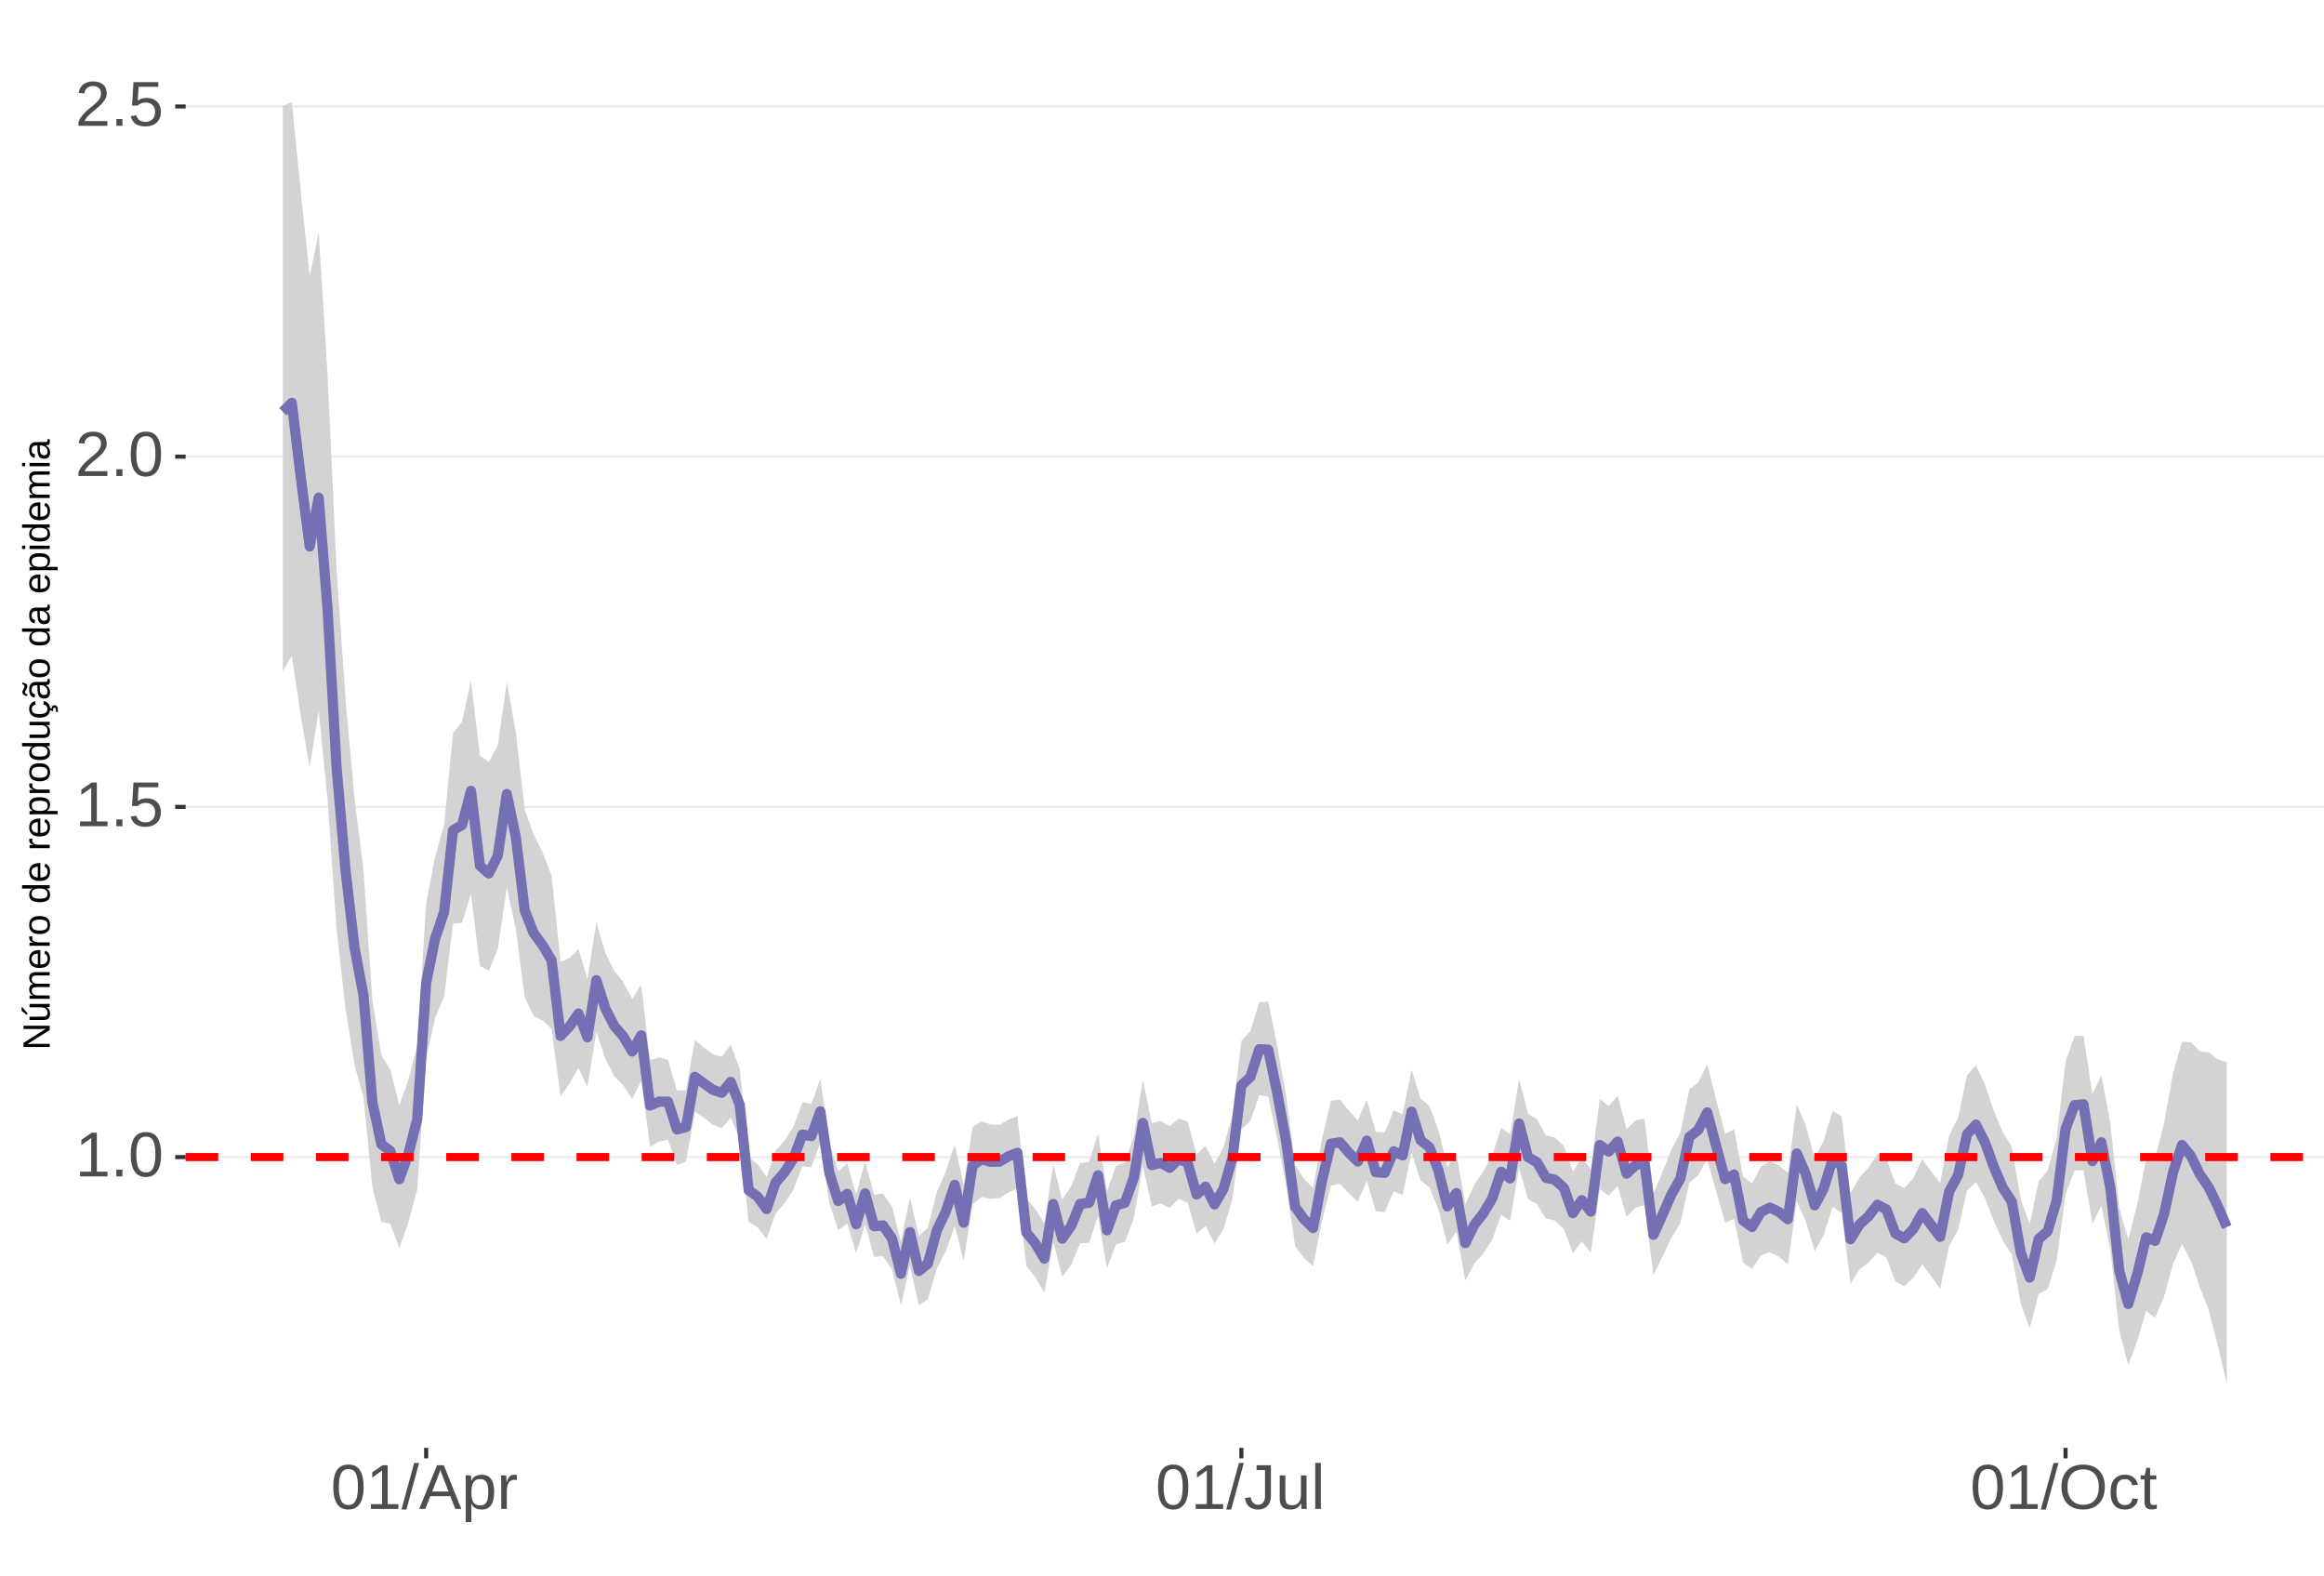 <?xml version="1.0" encoding="UTF-8"?>
<svg xmlns="http://www.w3.org/2000/svg" xmlns:xlink="http://www.w3.org/1999/xlink" width="609pt" height="413pt" viewBox="0 0 609 413" version="1.1">
<defs>
<g>
<symbol overflow="visible" id="glyph0-0">
<path style="stroke:none;" d="M 1.672 -11.453 L 10.812 -11.453 L 10.812 0 L 1.672 0 Z M 2.281 -10.844 L 2.281 -0.625 L 10.203 -0.625 L 10.203 -10.844 Z M 2.281 -10.844 "/>
</symbol>
<symbol overflow="visible" id="glyph0-1">
<path style="stroke:none;" d="M 1.266 0 L 1.266 -1.25 L 4.188 -1.25 L 4.188 -10.062 L 1.609 -8.219 L 1.609 -9.594 L 4.312 -11.453 L 5.656 -11.453 L 5.656 -1.25 L 8.453 -1.25 L 8.453 0 Z M 1.266 0 "/>
</symbol>
<symbol overflow="visible" id="glyph0-2">
<path style="stroke:none;" d="M 1.516 0 L 1.516 -1.781 L 3.109 -1.781 L 3.109 0 Z M 1.516 0 "/>
</symbol>
<symbol overflow="visible" id="glyph0-3">
<path style="stroke:none;" d="M 8.609 -5.734 C 8.609 -3.816 8.27 -2.352 7.594 -1.344 C 6.926 -0.344 5.93 0.156 4.609 0.156 C 3.297 0.156 2.305 -0.344 1.641 -1.344 C 0.984 -2.344 0.656 -3.805 0.656 -5.734 C 0.656 -7.703 0.973 -9.176 1.609 -10.156 C 2.254 -11.133 3.27 -11.625 4.656 -11.625 C 6.008 -11.625 7.004 -11.129 7.641 -10.141 C 8.285 -9.148 8.609 -7.68 8.609 -5.734 Z M 7.125 -5.734 C 7.125 -7.391 6.93 -8.586 6.547 -9.328 C 6.172 -10.066 5.539 -10.438 4.656 -10.438 C 3.758 -10.438 3.113 -10.07 2.719 -9.344 C 2.32 -8.613 2.125 -7.41 2.125 -5.734 C 2.125 -4.109 2.32 -2.914 2.719 -2.156 C 3.125 -1.406 3.758 -1.031 4.625 -1.031 C 5.488 -1.031 6.117 -1.414 6.516 -2.188 C 6.922 -2.957 7.125 -4.141 7.125 -5.734 Z M 7.125 -5.734 "/>
</symbol>
<symbol overflow="visible" id="glyph0-4">
<path style="stroke:none;" d="M 8.562 -3.734 C 8.562 -2.523 8.203 -1.57 7.484 -0.875 C 6.766 -0.188 5.77 0.156 4.5 0.156 C 3.426 0.156 2.562 -0.07 1.906 -0.531 C 1.25 -1 0.836 -1.676 0.672 -2.562 L 2.141 -2.734 C 2.453 -1.598 3.25 -1.031 4.531 -1.031 C 5.312 -1.031 5.926 -1.266 6.375 -1.734 C 6.82 -2.211 7.047 -2.867 7.047 -3.703 C 7.047 -4.422 6.82 -5 6.375 -5.438 C 5.926 -5.883 5.32 -6.109 4.562 -6.109 C 4.164 -6.109 3.797 -6.047 3.453 -5.922 C 3.109 -5.797 2.77 -5.586 2.438 -5.297 L 1 -5.297 L 1.375 -11.453 L 7.891 -11.453 L 7.891 -10.219 L 2.719 -10.219 L 2.5 -6.578 C 3.133 -7.066 3.922 -7.312 4.859 -7.312 C 5.992 -7.312 6.895 -6.977 7.562 -6.312 C 8.227 -5.656 8.562 -4.797 8.562 -3.734 Z M 8.562 -3.734 "/>
</symbol>
<symbol overflow="visible" id="glyph0-5">
<path style="stroke:none;" d="M 0.844 0 L 0.844 -1.031 C 1.113 -1.664 1.445 -2.223 1.844 -2.703 C 2.25 -3.191 2.672 -3.633 3.109 -4.031 C 3.547 -4.426 3.977 -4.789 4.406 -5.125 C 4.844 -5.457 5.234 -5.789 5.578 -6.125 C 5.922 -6.469 6.203 -6.82 6.422 -7.188 C 6.641 -7.562 6.75 -7.977 6.75 -8.438 C 6.75 -9.07 6.562 -9.562 6.188 -9.906 C 5.82 -10.25 5.312 -10.422 4.656 -10.422 C 4.031 -10.422 3.516 -10.25 3.109 -9.906 C 2.703 -9.57 2.469 -9.098 2.406 -8.484 L 0.906 -8.625 C 1.008 -9.539 1.395 -10.27 2.062 -10.812 C 2.738 -11.352 3.602 -11.625 4.656 -11.625 C 5.812 -11.625 6.695 -11.352 7.312 -10.812 C 7.938 -10.27 8.25 -9.492 8.25 -8.484 C 8.25 -8.047 8.145 -7.602 7.938 -7.156 C 7.738 -6.719 7.438 -6.281 7.031 -5.844 C 6.633 -5.406 5.867 -4.727 4.734 -3.812 C 4.109 -3.301 3.609 -2.836 3.234 -2.422 C 2.867 -2.016 2.609 -1.625 2.453 -1.25 L 8.422 -1.25 L 8.422 0 Z M 0.844 0 "/>
</symbol>
<symbol overflow="visible" id="glyph0-6">
<path style="stroke:none;" d="M 0 0.156 L 3.344 -12.062 L 4.625 -12.062 L 1.312 0.156 Z M 0 0.156 "/>
</symbol>
<symbol overflow="visible" id="glyph0-7">
<path style="stroke:none;" d="M 9.484 0 L 8.188 -3.344 L 2.953 -3.344 L 1.641 0 L 0.031 0 L 4.703 -11.453 L 6.469 -11.453 L 11.078 0 Z M 5.578 -10.281 L 5.5 -10.062 C 5.363 -9.613 5.16 -9.035 4.891 -8.328 L 3.438 -4.562 L 7.719 -4.562 L 6.25 -8.344 C 6.094 -8.719 5.941 -9.141 5.797 -9.609 Z M 5.578 -10.281 "/>
</symbol>
<symbol overflow="visible" id="glyph0-8">
<path style="stroke:none;" d="M 8.562 -4.438 C 8.562 -1.375 7.484 0.156 5.328 0.156 C 3.973 0.156 3.062 -0.348 2.594 -1.359 L 2.547 -1.359 C 2.578 -1.316 2.594 -0.859 2.594 0.016 L 2.594 3.453 L 1.125 3.453 L 1.125 -7 C 1.125 -7.906 1.109 -8.504 1.078 -8.797 L 2.484 -8.797 C 2.492 -8.773 2.504 -8.695 2.516 -8.562 C 2.523 -8.438 2.535 -8.234 2.547 -7.953 C 2.555 -7.68 2.562 -7.492 2.562 -7.391 L 2.609 -7.391 C 2.867 -7.93 3.211 -8.328 3.641 -8.578 C 4.066 -8.828 4.629 -8.953 5.328 -8.953 C 6.41 -8.953 7.219 -8.586 7.75 -7.859 C 8.289 -7.141 8.562 -6 8.562 -4.438 Z M 7.031 -4.406 C 7.031 -5.633 6.863 -6.508 6.531 -7.031 C 6.195 -7.562 5.672 -7.828 4.953 -7.828 C 4.367 -7.828 3.91 -7.703 3.578 -7.453 C 3.254 -7.211 3.008 -6.832 2.844 -6.312 C 2.676 -5.789 2.594 -5.117 2.594 -4.297 C 2.594 -3.141 2.773 -2.285 3.141 -1.734 C 3.504 -1.191 4.102 -0.922 4.938 -0.922 C 5.664 -0.922 6.195 -1.188 6.531 -1.719 C 6.863 -2.25 7.031 -3.145 7.031 -4.406 Z M 7.031 -4.406 "/>
</symbol>
<symbol overflow="visible" id="glyph0-9">
<path style="stroke:none;" d="M 1.156 0 L 1.156 -6.75 C 1.156 -7.363 1.141 -8.047 1.109 -8.797 L 2.484 -8.797 C 2.523 -7.797 2.547 -7.195 2.547 -7 L 2.594 -7 C 2.82 -7.758 3.086 -8.273 3.391 -8.547 C 3.691 -8.828 4.117 -8.969 4.672 -8.969 C 4.867 -8.969 5.066 -8.938 5.266 -8.875 L 5.266 -7.547 C 5.078 -7.598 4.816 -7.625 4.484 -7.625 C 3.879 -7.625 3.414 -7.359 3.094 -6.828 C 2.781 -6.305 2.625 -5.562 2.625 -4.594 L 2.625 0 Z M 1.156 0 "/>
</symbol>
<symbol overflow="visible" id="glyph0-10">
<path style="stroke:none;" d="M 3.719 0.156 C 1.781 0.156 0.629 -0.844 0.266 -2.844 L 1.781 -3.094 C 1.875 -2.469 2.094 -1.977 2.438 -1.625 C 2.781 -1.27 3.207 -1.094 3.719 -1.094 C 4.289 -1.094 4.738 -1.285 5.062 -1.672 C 5.383 -2.066 5.547 -2.641 5.547 -3.391 L 5.547 -10.188 L 3.344 -10.188 L 3.344 -11.453 L 7.094 -11.453 L 7.094 -3.422 C 7.094 -2.305 6.789 -1.43 6.188 -0.797 C 5.582 -0.16 4.758 0.156 3.719 0.156 Z M 3.719 0.156 "/>
</symbol>
<symbol overflow="visible" id="glyph0-11">
<path style="stroke:none;" d="M 2.547 -8.797 L 2.547 -3.219 C 2.547 -2.633 2.602 -2.18 2.719 -1.859 C 2.832 -1.547 3.016 -1.316 3.266 -1.172 C 3.516 -1.035 3.883 -0.969 4.375 -0.969 C 5.07 -0.969 5.625 -1.207 6.031 -1.688 C 6.438 -2.176 6.641 -2.848 6.641 -3.703 L 6.641 -8.797 L 8.109 -8.797 L 8.109 -1.875 C 8.109 -0.852 8.125 -0.227 8.156 0 L 6.781 0 C 6.77 -0.031 6.758 -0.102 6.75 -0.219 C 6.75 -0.344 6.742 -0.477 6.734 -0.625 C 6.723 -0.781 6.711 -1.07 6.703 -1.5 L 6.688 -1.5 C 6.352 -0.895 5.961 -0.469 5.516 -0.219 C 5.078 0.031 4.531 0.156 3.875 0.156 C 2.906 0.156 2.195 -0.082 1.75 -0.562 C 1.301 -1.039 1.078 -1.832 1.078 -2.938 L 1.078 -8.797 Z M 2.547 -8.797 "/>
</symbol>
<symbol overflow="visible" id="glyph0-12">
<path style="stroke:none;" d="M 1.125 0 L 1.125 -12.062 L 2.594 -12.062 L 2.594 0 Z M 1.125 0 "/>
</symbol>
<symbol overflow="visible" id="glyph0-13">
<path style="stroke:none;" d="M 12.156 -5.781 C 12.156 -4.582 11.926 -3.531 11.469 -2.625 C 11.008 -1.727 10.352 -1.039 9.5 -0.562 C 8.645 -0.082 7.633 0.156 6.469 0.156 C 5.289 0.156 4.273 -0.078 3.422 -0.547 C 2.566 -1.023 1.91 -1.719 1.453 -2.625 C 1.004 -3.531 0.781 -4.582 0.781 -5.781 C 0.781 -7.613 1.281 -9.047 2.281 -10.078 C 3.289 -11.109 4.691 -11.625 6.484 -11.625 C 7.648 -11.625 8.66 -11.391 9.516 -10.922 C 10.367 -10.461 11.02 -9.789 11.469 -8.906 C 11.926 -8.031 12.156 -6.988 12.156 -5.781 Z M 10.578 -5.781 C 10.578 -7.207 10.219 -8.328 9.5 -9.141 C 8.789 -9.953 7.785 -10.359 6.484 -10.359 C 5.172 -10.359 4.156 -9.957 3.438 -9.156 C 2.719 -8.352 2.359 -7.227 2.359 -5.781 C 2.359 -4.344 2.719 -3.203 3.438 -2.359 C 4.164 -1.516 5.176 -1.094 6.469 -1.094 C 7.789 -1.094 8.805 -1.5 9.516 -2.312 C 10.223 -3.133 10.578 -4.289 10.578 -5.781 Z M 10.578 -5.781 "/>
</symbol>
<symbol overflow="visible" id="glyph0-14">
<path style="stroke:none;" d="M 2.234 -4.438 C 2.234 -3.27 2.414 -2.406 2.781 -1.844 C 3.156 -1.281 3.711 -1 4.453 -1 C 4.973 -1 5.406 -1.141 5.75 -1.422 C 6.102 -1.703 6.32 -2.133 6.406 -2.719 L 7.891 -2.625 C 7.773 -1.77 7.41 -1.094 6.797 -0.594 C 6.191 -0.094 5.426 0.156 4.5 0.156 C 3.27 0.156 2.328 -0.227 1.672 -1 C 1.023 -1.781 0.703 -2.914 0.703 -4.406 C 0.703 -5.883 1.023 -7.016 1.672 -7.797 C 2.328 -8.578 3.266 -8.969 4.484 -8.969 C 5.379 -8.969 6.125 -8.734 6.719 -8.266 C 7.312 -7.797 7.688 -7.148 7.844 -6.328 L 6.328 -6.219 C 6.254 -6.707 6.062 -7.094 5.75 -7.375 C 5.445 -7.664 5.008 -7.812 4.438 -7.812 C 3.664 -7.812 3.102 -7.551 2.75 -7.031 C 2.406 -6.52 2.234 -5.656 2.234 -4.438 Z M 2.234 -4.438 "/>
</symbol>
<symbol overflow="visible" id="glyph0-15">
<path style="stroke:none;" d="M 4.5 -0.062 C 4.02 0.062 3.531 0.125 3.031 0.125 C 1.852 0.125 1.266 -0.535 1.266 -1.859 L 1.266 -7.734 L 0.25 -7.734 L 0.25 -8.797 L 1.328 -8.797 L 1.75 -10.766 L 2.734 -10.766 L 2.734 -8.797 L 4.359 -8.797 L 4.359 -7.734 L 2.734 -7.734 L 2.734 -2.172 C 2.734 -1.754 2.801 -1.457 2.938 -1.281 C 3.07 -1.113 3.312 -1.031 3.656 -1.031 C 3.852 -1.031 4.133 -1.066 4.5 -1.141 Z M 4.5 -0.062 "/>
</symbol>
<symbol overflow="visible" id="glyph1-0">
<path style="stroke:none;" d="M -6.875 -1 L -6.875 -6.5 L 0 -6.5 L 0 -1 Z M -6.516 -1.375 L -0.375 -1.375 L -0.375 -6.125 L -6.516 -6.125 Z M -6.516 -1.375 "/>
</symbol>
<symbol overflow="visible" id="glyph1-1">
<path style="stroke:none;" d="M 0 -5.281 L -5.859 -1.609 L -5.391 -1.625 L -4.578 -1.656 L 0 -1.656 L 0 -0.828 L -6.875 -0.828 L -6.875 -1.906 L -0.984 -5.625 C -1.617 -5.582 -2.082 -5.562 -2.375 -5.562 L -6.875 -5.562 L -6.875 -6.406 L 0 -6.406 Z M 0 -5.281 "/>
</symbol>
<symbol overflow="visible" id="glyph1-2">
<path style="stroke:none;" d="M -5.281 -1.562 L -1.938 -1.562 C -1.582 -1.562 -1.305 -1.594 -1.109 -1.656 C -0.922 -1.727 -0.785 -1.836 -0.703 -1.984 C -0.617 -2.141 -0.578 -2.363 -0.578 -2.656 C -0.578 -3.07 -0.723 -3.398 -1.016 -3.641 C -1.305 -3.891 -1.707 -4.016 -2.219 -4.016 L -5.281 -4.016 L -5.281 -4.906 L -1.125 -4.906 C -0.508 -4.906 -0.133 -4.91 0 -4.922 L 0 -4.094 C -0.02 -4.094 -0.062 -4.086 -0.125 -4.078 C -0.195 -4.078 -0.281 -4.07 -0.375 -4.062 C -0.469 -4.062 -0.645 -4.062 -0.906 -4.062 L -0.906 -4.047 C -0.539 -3.848 -0.281 -3.613 -0.125 -3.344 C 0.02 -3.082 0.094 -2.754 0.094 -2.359 C 0.094 -1.773 -0.047 -1.348 -0.328 -1.078 C -0.617 -0.816 -1.098 -0.688 -1.766 -0.688 L -5.281 -0.688 Z M -5.859 -2.031 L -5.969 -2.031 L -7.359 -3.078 L -7.359 -4.094 L -7.219 -4.094 L -5.859 -2.484 Z M -5.859 -2.031 "/>
</symbol>
<symbol overflow="visible" id="glyph1-3">
<path style="stroke:none;" d="M 0 -3.75 L -3.344 -3.75 C -3.852 -3.75 -4.207 -3.676 -4.406 -3.531 C -4.602 -3.395 -4.703 -3.145 -4.703 -2.781 C -4.703 -2.406 -4.555 -2.109 -4.266 -1.891 C -3.984 -1.672 -3.582 -1.562 -3.062 -1.562 L 0 -1.562 L 0 -0.688 L -4.156 -0.688 C -4.77 -0.688 -5.145 -0.68 -5.281 -0.672 L -5.281 -1.5 C -5.27 -1.5 -5.227 -1.5 -5.156 -1.5 C -5.082 -1.508 -5 -1.516 -4.906 -1.516 C -4.812 -1.523 -4.633 -1.531 -4.375 -1.531 L -4.375 -1.547 C -4.75 -1.734 -5.008 -1.945 -5.156 -2.188 C -5.301 -2.438 -5.375 -2.738 -5.375 -3.094 C -5.375 -3.488 -5.297 -3.801 -5.141 -4.031 C -4.984 -4.27 -4.727 -4.438 -4.375 -4.531 L -4.375 -4.547 C -4.727 -4.723 -4.984 -4.941 -5.141 -5.203 C -5.297 -5.461 -5.375 -5.773 -5.375 -6.141 C -5.375 -6.672 -5.227 -7.055 -4.938 -7.297 C -4.656 -7.547 -4.18 -7.672 -3.516 -7.672 L 0 -7.672 L 0 -6.797 L -3.344 -6.797 C -3.852 -6.797 -4.207 -6.723 -4.406 -6.578 C -4.602 -6.441 -4.703 -6.191 -4.703 -5.828 C -4.703 -5.453 -4.555 -5.156 -4.266 -4.938 C -3.984 -4.727 -3.582 -4.625 -3.062 -4.625 L 0 -4.625 Z M 0 -3.75 "/>
</symbol>
<symbol overflow="visible" id="glyph1-4">
<path style="stroke:none;" d="M -2.453 -1.344 C -1.848 -1.344 -1.379 -1.469 -1.047 -1.719 C -0.723 -1.969 -0.562 -2.336 -0.562 -2.828 C -0.562 -3.203 -0.633 -3.504 -0.781 -3.734 C -0.938 -3.961 -1.133 -4.117 -1.375 -4.203 L -1.156 -4.969 C -0.32 -4.656 0.094 -3.941 0.094 -2.828 C 0.094 -2.047 -0.133 -1.445 -0.594 -1.031 C -1.062 -0.625 -1.754 -0.422 -2.672 -0.422 C -3.547 -0.422 -4.211 -0.625 -4.672 -1.031 C -5.141 -1.445 -5.375 -2.031 -5.375 -2.781 C -5.375 -4.344 -4.441 -5.125 -2.578 -5.125 L -2.453 -5.125 Z M -3.125 -4.203 C -3.688 -4.16 -4.094 -4.02 -4.344 -3.781 C -4.602 -3.551 -4.734 -3.219 -4.734 -2.781 C -4.734 -2.352 -4.586 -2.016 -4.297 -1.766 C -4.016 -1.516 -3.625 -1.379 -3.125 -1.359 Z M -3.125 -4.203 "/>
</symbol>
<symbol overflow="visible" id="glyph1-5">
<path style="stroke:none;" d="M 0 -0.688 L -4.047 -0.688 C -4.422 -0.688 -4.832 -0.68 -5.281 -0.672 L -5.281 -1.5 C -4.688 -1.52 -4.328 -1.531 -4.203 -1.531 L -4.203 -1.547 C -4.66 -1.691 -4.969 -1.852 -5.125 -2.031 C -5.289 -2.219 -5.375 -2.477 -5.375 -2.812 C -5.375 -2.926 -5.359 -3.047 -5.328 -3.172 L -4.531 -3.172 C -4.562 -3.047 -4.578 -2.891 -4.578 -2.703 C -4.578 -2.336 -4.422 -2.055 -4.109 -1.859 C -3.797 -1.672 -3.344 -1.578 -2.75 -1.578 L 0 -1.578 Z M 0 -0.688 "/>
</symbol>
<symbol overflow="visible" id="glyph1-6">
<path style="stroke:none;" d="M -2.641 -5.141 C -1.723 -5.141 -1.035 -4.938 -0.578 -4.531 C -0.129 -4.125 0.094 -3.535 0.094 -2.766 C 0.094 -1.992 -0.141 -1.41 -0.609 -1.016 C -1.078 -0.617 -1.754 -0.422 -2.641 -0.422 C -4.461 -0.422 -5.375 -1.207 -5.375 -2.781 C -5.375 -3.594 -5.148 -4.188 -4.703 -4.562 C -4.266 -4.945 -3.578 -5.141 -2.641 -5.141 Z M -2.641 -4.219 C -3.367 -4.219 -3.898 -4.109 -4.234 -3.891 C -4.566 -3.672 -4.734 -3.305 -4.734 -2.797 C -4.734 -2.285 -4.562 -1.914 -4.219 -1.688 C -3.883 -1.457 -3.359 -1.344 -2.641 -1.344 C -1.953 -1.344 -1.43 -1.453 -1.078 -1.672 C -0.723 -1.898 -0.547 -2.258 -0.547 -2.75 C -0.547 -3.281 -0.711 -3.656 -1.047 -3.875 C -1.391 -4.102 -1.922 -4.219 -2.641 -4.219 Z M -2.641 -4.219 "/>
</symbol>
<symbol overflow="visible" id="glyph1-7">
<path style="stroke:none;" d=""/>
</symbol>
<symbol overflow="visible" id="glyph1-8">
<path style="stroke:none;" d="M -0.844 -4.016 C -0.508 -3.848 -0.27 -3.629 -0.125 -3.359 C 0.02 -3.086 0.094 -2.754 0.094 -2.359 C 0.094 -1.691 -0.129 -1.203 -0.578 -0.891 C -1.023 -0.578 -1.707 -0.422 -2.625 -0.422 C -4.457 -0.422 -5.375 -1.066 -5.375 -2.359 C -5.375 -2.766 -5.301 -3.098 -5.156 -3.359 C -5.008 -3.629 -4.781 -3.848 -4.469 -4.016 L -7.25 -4.016 L -7.25 -4.891 L -1.094 -4.891 C -0.539 -4.891 -0.176 -4.898 0 -4.922 L 0 -4.078 C -0.051 -4.066 -0.172 -4.055 -0.359 -4.047 C -0.547 -4.035 -0.707 -4.031 -0.844 -4.031 Z M -2.641 -1.344 C -1.898 -1.344 -1.367 -1.438 -1.047 -1.625 C -0.734 -1.82 -0.578 -2.145 -0.578 -2.594 C -0.578 -3.082 -0.75 -3.441 -1.094 -3.672 C -1.438 -3.898 -1.973 -4.016 -2.703 -4.016 C -3.398 -4.016 -3.91 -3.898 -4.234 -3.672 C -4.566 -3.441 -4.734 -3.082 -4.734 -2.594 C -4.734 -2.156 -4.566 -1.836 -4.234 -1.641 C -3.91 -1.441 -3.379 -1.344 -2.641 -1.344 Z M -2.641 -1.344 "/>
</symbol>
<symbol overflow="visible" id="glyph1-9">
<path style="stroke:none;" d="M -2.672 -5.141 C -0.828 -5.141 0.094 -4.492 0.094 -3.203 C 0.094 -2.391 -0.211 -1.844 -0.828 -1.562 L -0.828 -1.531 C -0.797 -1.539 -0.516 -1.547 0.016 -1.547 L 2.078 -1.547 L 2.078 -0.672 L -4.203 -0.672 C -4.742 -0.672 -5.102 -0.66 -5.281 -0.641 L -5.281 -1.5 C -5.27 -1.5 -5.223 -1.5 -5.141 -1.5 C -5.066 -1.508 -4.945 -1.52 -4.781 -1.531 C -4.613 -1.539 -4.5 -1.547 -4.438 -1.547 L -4.438 -1.562 C -4.758 -1.719 -4.992 -1.922 -5.141 -2.172 C -5.297 -2.43 -5.375 -2.773 -5.375 -3.203 C -5.375 -3.848 -5.156 -4.332 -4.719 -4.656 C -4.281 -4.977 -3.598 -5.141 -2.672 -5.141 Z M -2.641 -4.219 C -3.379 -4.219 -3.906 -4.117 -4.219 -3.922 C -4.539 -3.723 -4.703 -3.406 -4.703 -2.969 C -4.703 -2.625 -4.629 -2.352 -4.484 -2.156 C -4.336 -1.957 -4.109 -1.805 -3.797 -1.703 C -3.484 -1.598 -3.078 -1.547 -2.578 -1.547 C -1.879 -1.547 -1.363 -1.656 -1.031 -1.875 C -0.707 -2.102 -0.547 -2.469 -0.547 -2.969 C -0.547 -3.406 -0.707 -3.723 -1.031 -3.922 C -1.352 -4.117 -1.891 -4.219 -2.641 -4.219 Z M -2.641 -4.219 "/>
</symbol>
<symbol overflow="visible" id="glyph1-10">
<path style="stroke:none;" d="M -5.281 -1.531 L -1.938 -1.531 C -1.582 -1.531 -1.305 -1.562 -1.109 -1.625 C -0.922 -1.695 -0.785 -1.805 -0.703 -1.953 C -0.617 -2.109 -0.578 -2.332 -0.578 -2.625 C -0.578 -3.039 -0.723 -3.367 -1.016 -3.609 C -1.305 -3.859 -1.707 -3.984 -2.219 -3.984 L -5.281 -3.984 L -5.281 -4.875 L -1.125 -4.875 C -0.508 -4.875 -0.133 -4.879 0 -4.891 L 0 -4.062 C -0.02 -4.062 -0.062 -4.055 -0.125 -4.047 C -0.195 -4.047 -0.281 -4.039 -0.375 -4.031 C -0.469 -4.031 -0.645 -4.031 -0.906 -4.031 L -0.906 -4.016 C -0.539 -3.816 -0.281 -3.582 -0.125 -3.312 C 0.02 -3.051 0.094 -2.723 0.094 -2.328 C 0.094 -1.742 -0.047 -1.316 -0.328 -1.047 C -0.617 -0.785 -1.098 -0.656 -1.766 -0.656 L -5.281 -0.656 Z M -5.281 -1.531 "/>
</symbol>
<symbol overflow="visible" id="glyph1-11">
<path style="stroke:none;" d="M -2.672 -1.344 C -1.961 -1.344 -1.438 -1.453 -1.094 -1.672 C -0.758 -1.891 -0.594 -2.223 -0.594 -2.672 C -0.594 -2.984 -0.676 -3.242 -0.844 -3.453 C -1.02 -3.672 -1.281 -3.801 -1.625 -3.844 L -1.578 -4.734 C -1.066 -4.672 -0.66 -4.457 -0.359 -4.094 C -0.055 -3.727 0.094 -3.266 0.094 -2.703 C 0.094 -1.961 -0.133 -1.395 -0.594 -1 C -1.062 -0.613 -1.742 -0.422 -2.641 -0.422 C -3.535 -0.422 -4.211 -0.613 -4.672 -1 C -5.141 -1.395 -5.375 -1.957 -5.375 -2.688 C -5.375 -3.227 -5.234 -3.676 -4.953 -4.031 C -4.68 -4.395 -4.297 -4.617 -3.797 -4.703 L -3.734 -3.797 C -4.023 -3.754 -4.254 -3.641 -4.422 -3.453 C -4.598 -3.266 -4.688 -3.004 -4.688 -2.672 C -4.688 -2.203 -4.531 -1.863 -4.219 -1.656 C -3.914 -1.445 -3.398 -1.344 -2.672 -1.344 Z M 1.234 -3.672 C 1.828 -3.672 2.125 -3.223 2.125 -2.328 C 2.125 -2.148 2.113 -2.004 2.094 -1.891 L 1.625 -1.891 C 1.645 -2.055 1.656 -2.195 1.656 -2.312 C 1.656 -2.789 1.52 -3.031 1.25 -3.031 C 1 -3.031 0.875 -2.812 0.875 -2.375 C 0.875 -2.238 0.879 -2.148 0.891 -2.109 L 0 -2.422 L 0 -2.938 L 0.484 -2.75 C 0.492 -3.062 0.566 -3.289 0.703 -3.438 C 0.836 -3.594 1.016 -3.672 1.234 -3.672 Z M 1.234 -3.672 "/>
</symbol>
<symbol overflow="visible" id="glyph1-12">
<path style="stroke:none;" d="M 0.094 -2.016 C 0.094 -1.484 -0.047 -1.082 -0.328 -0.812 C -0.609 -0.551 -0.988 -0.422 -1.469 -0.422 C -2.02 -0.422 -2.441 -0.598 -2.734 -0.953 C -3.023 -1.316 -3.18 -1.898 -3.203 -2.703 L -3.219 -3.891 L -3.516 -3.891 C -3.941 -3.891 -4.25 -3.797 -4.438 -3.609 C -4.625 -3.43 -4.719 -3.148 -4.719 -2.766 C -4.719 -2.367 -4.648 -2.078 -4.516 -1.891 C -4.379 -1.711 -4.164 -1.609 -3.875 -1.578 L -3.953 -0.656 C -4.898 -0.812 -5.375 -1.52 -5.375 -2.781 C -5.375 -3.445 -5.223 -3.945 -4.922 -4.281 C -4.617 -4.613 -4.18 -4.781 -3.609 -4.781 L -1.328 -4.781 C -1.066 -4.781 -0.867 -4.812 -0.734 -4.875 C -0.609 -4.945 -0.547 -5.082 -0.547 -5.281 C -0.547 -5.363 -0.555 -5.457 -0.578 -5.562 L -0.031 -5.562 C 0.02 -5.344 0.047 -5.117 0.047 -4.891 C 0.047 -4.555 -0.035 -4.316 -0.203 -4.172 C -0.379 -4.023 -0.648 -3.941 -1.016 -3.922 L -1.016 -3.891 C -0.609 -3.672 -0.32 -3.41 -0.156 -3.109 C 0.008 -2.805 0.094 -2.441 0.094 -2.016 Z M -0.562 -2.219 C -0.562 -2.539 -0.633 -2.828 -0.781 -3.078 C -0.926 -3.328 -1.125 -3.523 -1.375 -3.672 C -1.633 -3.816 -1.898 -3.891 -2.172 -3.891 L -2.609 -3.891 L -2.594 -2.938 C -2.582 -2.52 -2.535 -2.203 -2.453 -1.984 C -2.379 -1.773 -2.258 -1.613 -2.094 -1.5 C -1.938 -1.383 -1.723 -1.328 -1.453 -1.328 C -1.172 -1.328 -0.953 -1.406 -0.797 -1.562 C -0.641 -1.719 -0.562 -1.938 -0.562 -2.219 Z M -5.859 -3.609 C -5.859 -3.473 -5.891 -3.332 -5.953 -3.188 C -6.016 -3.051 -6.082 -2.922 -6.156 -2.797 C -6.227 -2.672 -6.297 -2.551 -6.359 -2.438 C -6.422 -2.32 -6.453 -2.211 -6.453 -2.109 C -6.453 -1.93 -6.398 -1.797 -6.297 -1.703 C -6.191 -1.617 -6.047 -1.562 -5.859 -1.531 L -5.859 -1.094 C -6.191 -1.125 -6.441 -1.176 -6.609 -1.25 C -6.785 -1.332 -6.922 -1.441 -7.016 -1.578 C -7.117 -1.711 -7.172 -1.879 -7.172 -2.078 C -7.172 -2.223 -7.141 -2.363 -7.078 -2.5 C -7.023 -2.633 -6.957 -2.766 -6.875 -2.891 C -6.801 -3.023 -6.734 -3.145 -6.672 -3.25 C -6.617 -3.363 -6.594 -3.473 -6.594 -3.578 C -6.594 -3.898 -6.785 -4.086 -7.172 -4.141 L -7.172 -4.594 C -6.691 -4.539 -6.352 -4.43 -6.156 -4.266 C -5.957 -4.098 -5.859 -3.879 -5.859 -3.609 Z M -5.859 -3.609 "/>
</symbol>
<symbol overflow="visible" id="glyph1-13">
<path style="stroke:none;" d="M 0.094 -2.016 C 0.094 -1.484 -0.047 -1.082 -0.328 -0.812 C -0.609 -0.551 -0.988 -0.422 -1.469 -0.422 C -2.02 -0.422 -2.441 -0.598 -2.734 -0.953 C -3.023 -1.316 -3.18 -1.898 -3.203 -2.703 L -3.219 -3.891 L -3.516 -3.891 C -3.941 -3.891 -4.25 -3.797 -4.438 -3.609 C -4.625 -3.43 -4.719 -3.148 -4.719 -2.766 C -4.719 -2.367 -4.648 -2.078 -4.516 -1.891 C -4.379 -1.711 -4.164 -1.609 -3.875 -1.578 L -3.953 -0.656 C -4.898 -0.812 -5.375 -1.52 -5.375 -2.781 C -5.375 -3.445 -5.223 -3.945 -4.922 -4.281 C -4.617 -4.613 -4.18 -4.781 -3.609 -4.781 L -1.328 -4.781 C -1.066 -4.781 -0.867 -4.812 -0.734 -4.875 C -0.609 -4.945 -0.547 -5.082 -0.547 -5.281 C -0.547 -5.363 -0.555 -5.457 -0.578 -5.562 L -0.031 -5.562 C 0.02 -5.344 0.047 -5.117 0.047 -4.891 C 0.047 -4.555 -0.035 -4.316 -0.203 -4.172 C -0.379 -4.023 -0.648 -3.941 -1.016 -3.922 L -1.016 -3.891 C -0.609 -3.672 -0.32 -3.41 -0.156 -3.109 C 0.008 -2.805 0.094 -2.441 0.094 -2.016 Z M -0.562 -2.219 C -0.562 -2.539 -0.633 -2.828 -0.781 -3.078 C -0.926 -3.328 -1.125 -3.523 -1.375 -3.672 C -1.633 -3.816 -1.898 -3.891 -2.172 -3.891 L -2.609 -3.891 L -2.594 -2.938 C -2.582 -2.52 -2.535 -2.203 -2.453 -1.984 C -2.379 -1.773 -2.258 -1.613 -2.094 -1.5 C -1.938 -1.383 -1.723 -1.328 -1.453 -1.328 C -1.172 -1.328 -0.953 -1.406 -0.797 -1.562 C -0.641 -1.719 -0.562 -1.938 -0.562 -2.219 Z M -0.562 -2.219 "/>
</symbol>
<symbol overflow="visible" id="glyph1-14">
<path style="stroke:none;" d="M -6.406 -0.672 L -7.25 -0.672 L -7.25 -1.547 L -6.406 -1.547 Z M 0 -0.672 L -5.281 -0.672 L -5.281 -1.547 L 0 -1.547 Z M 0 -0.672 "/>
</symbol>
</g>
<clipPath id="clip1">
  <path d="M 48.645 9.961 L 609 9.961 L 609 379.328 L 48.645 379.328 Z M 48.645 9.961 "/>
</clipPath>
<clipPath id="clip2">
  <path d="M 48.645 302 L 609 302 L 609 304 L 48.645 304 Z M 48.645 302 "/>
</clipPath>
<clipPath id="clip3">
  <path d="M 48.645 211 L 609 211 L 609 212 L 48.645 212 Z M 48.645 211 "/>
</clipPath>
<clipPath id="clip4">
  <path d="M 48.645 119 L 609 119 L 609 120 L 48.645 120 Z M 48.645 119 "/>
</clipPath>
<clipPath id="clip5">
  <path d="M 48.645 27 L 609 27 L 609 29 L 48.645 29 Z M 48.645 27 "/>
</clipPath>
<clipPath id="clip6">
  <path d="M 48.645 302 L 609 302 L 609 305 L 48.645 305 Z M 48.645 302 "/>
</clipPath>
</defs>
<g id="surface172">
<rect x="0" y="0" width="609" height="413" style="fill:rgb(100%,100%,100%);fill-opacity:1;stroke:none;"/>
<rect x="0" y="0" width="609" height="413" style="fill:rgb(100%,100%,100%);fill-opacity:1;stroke:none;"/>
<path style="fill:none;stroke-width:1.067;stroke-linecap:round;stroke-linejoin:round;stroke:rgb(100%,100%,100%);stroke-opacity:1;stroke-miterlimit:10;" d="M 0 413 L 609 413 L 609 0 L 0 0 Z M 0 413 "/>
<g clip-path="url(#clip1)" clip-rule="nonzero">
<path style=" stroke:none;fill-rule:nonzero;fill:rgb(100%,100%,100%);fill-opacity:1;" d="M 48.645 379.328 L 609 379.328 L 609 9.961 L 48.645 9.961 Z M 48.645 379.328 "/>
</g>
<g clip-path="url(#clip2)" clip-rule="nonzero">
<path style="fill:none;stroke-width:0.533;stroke-linecap:butt;stroke-linejoin:round;stroke:rgb(92.157%,92.157%,92.157%);stroke-opacity:1;stroke-miterlimit:10;" d="M 48.645 303.148 L 609 303.148 "/>
</g>
<g clip-path="url(#clip3)" clip-rule="nonzero">
<path style="fill:none;stroke-width:0.533;stroke-linecap:butt;stroke-linejoin:round;stroke:rgb(92.157%,92.157%,92.157%);stroke-opacity:1;stroke-miterlimit:10;" d="M 48.645 211.395 L 609 211.395 "/>
</g>
<g clip-path="url(#clip4)" clip-rule="nonzero">
<path style="fill:none;stroke-width:0.533;stroke-linecap:butt;stroke-linejoin:round;stroke:rgb(92.157%,92.157%,92.157%);stroke-opacity:1;stroke-miterlimit:10;" d="M 48.645 119.641 L 609 119.641 "/>
</g>
<g clip-path="url(#clip5)" clip-rule="nonzero">
<path style="fill:none;stroke-width:0.533;stroke-linecap:butt;stroke-linejoin:round;stroke:rgb(92.157%,92.157%,92.157%);stroke-opacity:1;stroke-miterlimit:10;" d="M 48.645 27.891 L 609 27.891 "/>
</g>
<path style=" stroke:none;fill-rule:nonzero;fill:rgb(82.745%,82.745%,82.745%);fill-opacity:1;" d="M 74.117 27.773 L 76.465 26.754 L 78.812 50.16 L 81.16 72.289 L 83.508 60.934 L 85.852 98.512 L 88.199 149.172 L 90.547 183.246 L 92.895 209.133 L 95.242 227.914 L 97.59 262.094 L 99.938 276.465 L 102.285 280.238 L 104.633 289.512 L 106.98 283.008 L 109.328 274.012 L 111.676 236.695 L 114.023 224.457 L 116.371 216.09 L 118.719 192.121 L 121.066 189.141 L 123.414 178.281 L 125.762 197.949 L 128.109 199.66 L 130.457 195.188 L 132.805 178.699 L 135.152 191.641 L 137.5 212.117 L 139.848 218.656 L 142.195 223.387 L 144.543 229.402 L 146.891 252.02 L 149.238 250.961 L 151.586 248.582 L 153.934 256.562 L 156.277 241.555 L 158.625 249.66 L 160.973 254.332 L 163.32 257.254 L 165.668 261.719 L 168.016 258.008 L 170.363 277.766 L 172.711 277.035 L 175.059 277.672 L 177.406 285.762 L 179.754 285.652 L 182.102 272.453 L 184.449 274.473 L 186.797 276.18 L 189.145 276.816 L 191.492 273.688 L 193.84 280.035 L 196.188 303.215 L 198.535 305.016 L 200.883 308.395 L 203.23 301.402 L 205.578 298.902 L 207.926 295.207 L 210.273 288.766 L 212.621 289.223 L 214.969 282.656 L 217.316 299.18 L 219.664 306.863 L 222.012 304.766 L 224.359 312.875 L 226.703 304.293 L 229.051 313.012 L 231.398 312.684 L 233.746 316.102 L 236.094 325.309 L 238.441 313.625 L 240.789 323.859 L 243.137 321.637 L 245.484 312.328 L 247.832 306.953 L 250.18 299.852 L 252.527 310.449 L 254.875 295.219 L 257.223 293.82 L 259.57 294.59 L 261.918 294.672 L 264.266 293.305 L 266.613 292.422 L 268.961 313.891 L 271.309 316.777 L 273.656 320.461 L 276.004 305.031 L 278.352 314.281 L 280.699 310.742 L 283.047 304.719 L 285.395 304.438 L 287.742 297.02 L 290.09 312.07 L 292.438 305.469 L 294.785 304.512 L 297.133 297.637 L 299.477 282.82 L 301.824 294.223 L 304.172 293.68 L 306.52 295.055 L 308.867 293.027 L 311.215 293.824 L 313.562 302.434 L 315.91 300.242 L 318.258 304.949 L 320.605 300.543 L 322.953 292.258 L 325.301 272.613 L 327.648 270.195 L 329.996 262.559 L 332.344 262.441 L 334.691 273.988 L 337.039 287.172 L 339.387 305.211 L 341.734 308.812 L 344.082 311.27 L 346.43 298.32 L 348.777 288.355 L 351.125 288.109 L 353.473 290.957 L 355.82 293.555 L 358.168 288.105 L 360.516 296.559 L 362.863 296.758 L 365.211 290.922 L 367.559 291.887 L 369.902 280.199 L 372.25 287.797 L 374.598 289.773 L 376.945 296.168 L 379.293 305.723 L 381.641 302.145 L 383.988 315.492 L 386.336 310.402 L 388.684 306.969 L 391.031 302.734 L 393.379 295.516 L 395.727 297.156 L 398.074 282.676 L 400.422 291.793 L 402.77 293.254 L 405.117 297.508 L 407.465 298 L 409.812 300.234 L 412.16 306.941 L 414.508 303.242 L 416.855 306.336 L 419.203 287.93 L 421.551 289.797 L 423.898 287.102 L 426.246 295.836 L 428.594 293.543 L 430.941 293.035 L 433.289 312.645 L 435.637 307.148 L 437.984 301.184 L 440.332 296.746 L 442.676 285.469 L 445.023 283.594 L 447.371 278.824 L 449.719 288.078 L 452.066 297.086 L 454.414 295.824 L 456.762 308.262 L 459.109 310.039 L 461.457 305.676 L 463.805 304.254 L 466.152 305.371 L 468.5 307.266 L 470.848 289.316 L 473.195 294.805 L 475.543 303.48 L 477.891 298.828 L 480.238 291.039 L 482.586 292.445 L 484.934 312.598 L 487.281 308.441 L 489.629 305.957 L 491.977 302.379 L 494.324 303.586 L 496.672 310.047 L 499.02 311.27 L 501.367 308.695 L 503.715 303.66 L 506.062 306.91 L 508.41 309.957 L 510.758 297.492 L 513.102 292.918 L 515.449 281.707 L 517.797 279.082 L 520.145 284.137 L 522.492 291.02 L 524.84 296.656 L 527.188 300.395 L 529.535 314.164 L 531.883 320.723 L 534.23 309.5 L 536.578 306.688 L 538.926 298.086 L 541.273 278.105 L 543.621 271.453 L 545.969 271.336 L 548.316 286.629 L 550.664 281.66 L 553.012 294.273 L 555.359 316.527 L 557.707 324.715 L 560.055 315.484 L 562.402 303.621 L 564.75 303.445 L 567.098 294.246 L 569.445 281.102 L 571.793 272.93 L 574.141 273.043 L 576.488 275.453 L 578.836 275.707 L 581.184 277.57 L 583.531 278.234 L 583.531 362.539 L 581.184 352.578 L 578.836 343.379 L 576.488 337.328 L 574.141 330.301 L 571.793 325.906 L 569.445 331.137 L 567.098 339.695 L 564.75 345.254 L 562.402 343.465 L 560.055 351.34 L 557.707 357.629 L 555.359 348.656 L 553.012 327.418 L 550.664 315.836 L 548.316 320.703 L 545.969 306.57 L 543.621 306.676 L 541.273 312.953 L 538.926 330.352 L 536.578 337.734 L 534.23 338.996 L 531.883 348.027 L 529.535 341.594 L 527.188 328.664 L 524.84 325.059 L 522.492 319.922 L 520.145 313.871 L 517.797 309.633 L 515.449 311.938 L 513.102 322.297 L 510.758 326.488 L 508.41 337.66 L 506.062 334.395 L 503.715 331.285 L 501.367 334.812 L 499.02 336.965 L 496.672 335.715 L 494.324 329.488 L 491.977 328.18 L 489.629 330.816 L 487.281 332.559 L 484.934 336.371 L 482.586 317.75 L 480.238 316.191 L 477.891 323.547 L 475.543 327.852 L 473.195 319.957 L 470.848 314.668 L 468.5 331.215 L 466.152 329.203 L 463.805 328.066 L 461.457 328.898 L 459.109 332.48 L 456.762 330.738 L 454.414 319.293 L 452.066 320.363 L 449.719 312.117 L 447.371 303.652 L 445.023 307.898 L 442.676 309.879 L 440.332 320.508 L 437.984 324.297 L 435.637 329.234 L 433.289 334.043 L 430.941 315.773 L 428.594 316.402 L 426.246 318.766 L 423.898 310.746 L 421.551 313.258 L 419.203 311.613 L 416.855 328.254 L 414.508 325.191 L 412.16 328.387 L 409.812 321.973 L 407.465 319.801 L 405.117 319.254 L 402.77 315.449 L 400.422 314.219 L 398.074 305.891 L 395.727 319.898 L 393.379 318.25 L 391.031 324.789 L 388.684 328.445 L 386.336 331.051 L 383.988 335.508 L 381.641 322.719 L 379.293 326.066 L 376.945 316.902 L 374.598 311.082 L 372.25 309.285 L 369.902 301.98 L 367.559 313.051 L 365.211 312.09 L 362.863 317.547 L 360.516 317.344 L 358.168 309.305 L 355.82 314.848 L 353.473 312.629 L 351.125 310.141 L 348.777 310.637 L 346.43 319.824 L 344.082 331.746 L 341.734 329.609 L 339.387 326.551 L 337.039 310.465 L 334.691 298.262 L 332.344 287.324 L 329.996 286.887 L 327.648 293.723 L 325.301 295.852 L 322.953 314.25 L 320.605 322.004 L 318.258 325.82 L 315.91 321.172 L 313.562 323.223 L 311.215 315.074 L 308.867 314.086 L 306.52 316.473 L 304.172 315.316 L 301.824 316.043 L 299.477 305.348 L 297.133 319.129 L 294.785 325.34 L 292.438 326.023 L 290.09 332.32 L 287.742 318.633 L 285.395 325.617 L 283.047 325.742 L 280.699 331.41 L 278.352 334.496 L 276.004 325.465 L 273.656 338.688 L 271.309 334.598 L 268.961 331.684 L 266.613 311.438 L 264.266 312.434 L 261.918 313.891 L 259.57 314.109 L 257.223 313.578 L 254.875 315.477 L 252.527 330.316 L 250.18 321.23 L 247.832 327.906 L 245.484 332.379 L 243.137 340.438 L 240.789 341.941 L 238.441 331.656 L 236.094 341.965 L 233.746 332.605 L 231.398 329.148 L 229.051 329.289 L 226.703 320.773 L 224.359 328.414 L 222.012 320.527 L 219.664 322.312 L 217.316 315.129 L 214.969 299.48 L 212.621 305.785 L 210.273 305.508 L 207.926 311.633 L 205.578 315.281 L 203.23 317.934 L 200.883 324.637 L 198.535 321.574 L 196.188 320.082 L 193.84 298.555 L 191.492 292.777 L 189.145 295.574 L 186.797 294.672 L 184.449 292.836 L 182.102 291.309 L 179.754 304.34 L 177.406 305.23 L 175.059 298.602 L 172.711 299.102 L 170.363 300.453 L 168.016 283.141 L 165.668 287.91 L 163.32 284.371 L 160.973 281.957 L 158.625 277.422 L 156.277 270.234 L 153.934 284.863 L 151.586 279.742 L 149.238 283.938 L 146.891 287.191 L 144.543 269.57 L 142.195 267.355 L 139.848 266.172 L 137.5 261.371 L 135.152 243.242 L 132.805 232.543 L 130.457 248.621 L 128.109 254.262 L 125.762 253.102 L 123.414 234.238 L 121.066 241.809 L 118.719 241.945 L 116.371 261.191 L 114.023 266.645 L 111.676 277.465 L 109.328 311.73 L 106.98 320.383 L 104.633 327.02 L 102.285 320.586 L 99.938 320.109 L 97.59 311.145 L 95.242 287.402 L 92.895 279.004 L 90.547 264.246 L 88.199 243.578 L 85.852 209.68 L 83.508 186.07 L 81.16 201.102 L 78.812 187.586 L 76.465 171.871 L 74.117 175.805 Z M 74.117 27.773 "/>
<path style="fill:none;stroke-width:2.667;stroke-linecap:butt;stroke-linejoin:round;stroke:rgb(45.882%,43.922%,70.196%);stroke-opacity:1;stroke-miterlimit:10;" d="M 74.117 107.875 L 76.465 105.531 L 78.812 125.027 L 81.16 143.172 L 83.508 130.379 L 85.852 159.836 L 88.199 201.086 L 90.547 228.039 L 92.895 248.27 L 95.242 260.68 L 97.59 288.801 L 99.938 299.777 L 102.285 301.551 L 104.633 308.969 L 106.98 302.434 L 109.328 293.238 L 111.676 257.5 L 114.023 245.887 L 116.371 238.965 L 118.719 217.52 L 121.066 216.156 L 123.414 207.203 L 125.762 226.809 L 128.109 228.848 L 130.457 224.141 L 132.805 208.02 L 135.152 219.203 L 137.5 238.496 L 139.848 244.465 L 142.195 247.645 L 144.543 251.613 L 146.891 271.406 L 149.238 268.93 L 151.586 265.539 L 153.934 271.758 L 156.277 256.805 L 158.625 264.207 L 160.973 268.793 L 163.32 271.523 L 165.668 275.492 L 168.016 271.25 L 170.363 289.648 L 172.711 288.602 L 175.059 288.641 L 177.406 295.906 L 179.754 295.289 L 182.102 282.121 L 184.449 283.84 L 186.797 285.523 L 189.145 286.305 L 191.492 283.449 L 193.84 289.477 L 196.188 311.82 L 198.535 313.52 L 200.883 316.762 L 203.23 309.816 L 205.578 307.156 L 207.926 303.504 L 210.273 297.25 L 212.621 297.641 L 214.969 291.164 L 217.316 307.285 L 219.664 314.66 L 222.012 312.785 L 224.359 320.754 L 226.703 312.645 L 229.051 321.262 L 231.398 321.059 L 233.746 324.48 L 236.094 333.715 L 238.441 322.805 L 240.789 332.988 L 243.137 331.082 L 245.484 322.395 L 247.832 317.453 L 250.18 310.426 L 252.527 320.344 L 254.875 305.355 L 257.223 303.719 L 259.57 304.402 L 261.918 304.344 L 264.266 302.941 L 266.613 302.027 L 268.961 322.93 L 271.309 325.773 L 273.656 329.758 L 276.004 315.461 L 278.352 324.531 L 280.699 321.188 L 283.047 315.402 L 285.395 315.117 L 287.742 307.902 L 290.09 322.336 L 292.438 315.801 L 294.785 315.113 L 297.133 308.453 L 299.477 294.207 L 301.824 305.254 L 304.172 304.668 L 306.52 305.961 L 308.867 303.703 L 311.215 304.609 L 313.562 312.957 L 315.91 310.898 L 318.258 315.543 L 320.605 311.465 L 322.953 303.375 L 325.301 284.379 L 327.648 282.18 L 329.996 274.891 L 332.344 275.023 L 334.691 286.344 L 337.039 299.082 L 339.387 316.188 L 341.734 319.422 L 344.082 321.727 L 346.43 309.285 L 348.777 299.641 L 351.125 299.277 L 353.473 302.016 L 355.82 304.32 L 358.168 298.84 L 360.516 307.113 L 362.863 307.273 L 365.211 301.633 L 367.559 302.699 L 369.902 291.227 L 372.25 298.684 L 374.598 300.582 L 376.945 306.672 L 379.293 316.055 L 381.641 312.574 L 383.988 325.688 L 386.336 320.906 L 388.684 317.91 L 391.031 313.988 L 393.379 307 L 395.727 308.727 L 398.074 294.348 L 400.422 303.16 L 402.77 304.512 L 405.117 308.562 L 407.465 309.09 L 409.812 311.23 L 412.16 317.84 L 414.508 314.422 L 416.855 317.434 L 419.203 299.977 L 421.551 301.695 L 423.898 299.078 L 426.246 307.488 L 428.594 305.27 L 430.941 304.582 L 433.289 323.531 L 435.637 318.309 L 437.984 312.949 L 440.332 308.805 L 442.676 297.898 L 445.023 296.055 L 447.371 291.426 L 449.719 300.242 L 452.066 308.914 L 454.414 307.719 L 456.762 319.75 L 459.109 321.457 L 461.457 317.535 L 463.805 316.379 L 466.152 317.492 L 468.5 319.422 L 470.848 302.199 L 473.195 307.574 L 475.543 315.809 L 477.891 311.414 L 480.238 303.746 L 482.586 305.414 L 484.934 324.668 L 487.281 320.785 L 489.629 318.668 L 491.977 315.613 L 494.324 316.867 L 496.672 323.152 L 499.02 324.434 L 501.367 321.984 L 503.715 317.816 L 508.41 324.051 L 510.758 312.23 L 513.102 307.902 L 515.449 297.176 L 517.797 294.641 L 520.145 299.281 L 522.492 305.734 L 524.84 311.234 L 527.188 314.805 L 529.535 328.176 L 531.883 334.719 L 534.23 324.617 L 536.578 322.574 L 538.926 314.613 L 541.273 295.816 L 543.621 289.543 L 545.969 289.32 L 548.316 304.203 L 550.664 299.27 L 553.012 311.262 L 555.359 332.918 L 557.707 341.633 L 560.055 333.793 L 562.402 324.16 L 564.75 325.09 L 567.098 318.051 L 569.445 307.129 L 571.793 299.977 L 574.141 302.883 L 576.488 307.707 L 578.836 311.133 L 581.184 316.02 L 583.531 321.48 "/>
<g clip-path="url(#clip6)" clip-rule="nonzero">
<path style="fill:none;stroke-width:2.134;stroke-linecap:butt;stroke-linejoin:round;stroke:rgb(100%,0%,0%);stroke-opacity:1;stroke-dasharray:8.536,8.536;stroke-miterlimit:10;" d="M 48.645 303.148 L 609 303.148 "/>
</g>
<g style="fill:rgb(30.196%,30.196%,30.196%);fill-opacity:1;">
  <use xlink:href="#glyph0-1" x="19.715" y="308.221"/>
  <use xlink:href="#glyph0-2" x="28.975" y="308.221"/>
  <use xlink:href="#glyph0-3" x="33.601" y="308.221"/>
</g>
<g style="fill:rgb(30.196%,30.196%,30.196%);fill-opacity:1;">
  <use xlink:href="#glyph0-1" x="19.715" y="216.467"/>
  <use xlink:href="#glyph0-2" x="28.975" y="216.467"/>
  <use xlink:href="#glyph0-4" x="33.601" y="216.467"/>
</g>
<g style="fill:rgb(30.196%,30.196%,30.196%);fill-opacity:1;">
  <use xlink:href="#glyph0-5" x="19.715" y="124.713"/>
  <use xlink:href="#glyph0-2" x="28.975" y="124.713"/>
  <use xlink:href="#glyph0-3" x="33.601" y="124.713"/>
</g>
<g style="fill:rgb(30.196%,30.196%,30.196%);fill-opacity:1;">
  <use xlink:href="#glyph0-5" x="19.715" y="32.963"/>
  <use xlink:href="#glyph0-2" x="28.975" y="32.963"/>
  <use xlink:href="#glyph0-4" x="33.601" y="32.963"/>
</g>
<path style="fill:none;stroke-width:1.067;stroke-linecap:butt;stroke-linejoin:round;stroke:rgb(20%,20%,20%);stroke-opacity:1;stroke-miterlimit:10;" d="M 45.906 303.148 L 48.645 303.148 "/>
<path style="fill:none;stroke-width:1.067;stroke-linecap:butt;stroke-linejoin:round;stroke:rgb(20%,20%,20%);stroke-opacity:1;stroke-miterlimit:10;" d="M 45.906 211.395 L 48.645 211.395 "/>
<path style="fill:none;stroke-width:1.067;stroke-linecap:butt;stroke-linejoin:round;stroke:rgb(20%,20%,20%);stroke-opacity:1;stroke-miterlimit:10;" d="M 45.906 119.641 L 48.645 119.641 "/>
<path style="fill:none;stroke-width:1.067;stroke-linecap:butt;stroke-linejoin:round;stroke:rgb(20%,20%,20%);stroke-opacity:1;stroke-miterlimit:10;" d="M 45.906 27.891 L 48.645 27.891 "/>
<path style="fill:none;stroke-width:1.067;stroke-linecap:butt;stroke-linejoin:round;stroke:rgb(20%,20%,20%);stroke-opacity:1;stroke-miterlimit:10;" d="M 111.676 382.07 L 111.676 379.328 "/>
<path style="fill:none;stroke-width:1.067;stroke-linecap:butt;stroke-linejoin:round;stroke:rgb(20%,20%,20%);stroke-opacity:1;stroke-miterlimit:10;" d="M 325.301 382.07 L 325.301 379.328 "/>
<path style="fill:none;stroke-width:1.067;stroke-linecap:butt;stroke-linejoin:round;stroke:rgb(20%,20%,20%);stroke-opacity:1;stroke-miterlimit:10;" d="M 541.273 382.07 L 541.273 379.328 "/>
<g style="fill:rgb(30.196%,30.196%,30.196%);fill-opacity:1;">
  <use xlink:href="#glyph0-3" x="86.676" y="395.334"/>
  <use xlink:href="#glyph0-1" x="95.936" y="395.334"/>
  <use xlink:href="#glyph0-6" x="105.195" y="395.334"/>
  <use xlink:href="#glyph0-7" x="109.821" y="395.334"/>
  <use xlink:href="#glyph0-8" x="120.927" y="395.334"/>
  <use xlink:href="#glyph0-9" x="130.187" y="395.334"/>
</g>
<g style="fill:rgb(30.196%,30.196%,30.196%);fill-opacity:1;">
  <use xlink:href="#glyph0-3" x="302.801" y="395.334"/>
  <use xlink:href="#glyph0-1" x="312.061" y="395.334"/>
  <use xlink:href="#glyph0-6" x="321.32" y="395.334"/>
  <use xlink:href="#glyph0-10" x="325.946" y="395.334"/>
  <use xlink:href="#glyph0-11" x="334.271" y="395.334"/>
  <use xlink:href="#glyph0-12" x="343.531" y="395.334"/>
</g>
<g style="fill:rgb(30.196%,30.196%,30.196%);fill-opacity:1;">
  <use xlink:href="#glyph0-3" x="516.273" y="395.334"/>
  <use xlink:href="#glyph0-1" x="525.533" y="395.334"/>
  <use xlink:href="#glyph0-6" x="534.793" y="395.334"/>
  <use xlink:href="#glyph0-13" x="539.419" y="395.334"/>
  <use xlink:href="#glyph0-14" x="552.369" y="395.334"/>
  <use xlink:href="#glyph0-15" x="560.694" y="395.334"/>
</g>
<g style="fill:rgb(0%,0%,0%);fill-opacity:1;">
  <use xlink:href="#glyph1-1" x="13.025" y="275.145"/>
  <use xlink:href="#glyph1-2" x="13.025" y="267.923"/>
  <use xlink:href="#glyph1-3" x="13.025" y="262.361"/>
  <use xlink:href="#glyph1-4" x="13.025" y="254.031"/>
  <use xlink:href="#glyph1-5" x="13.025" y="248.47"/>
  <use xlink:href="#glyph1-6" x="13.025" y="245.14"/>
  <use xlink:href="#glyph1-7" x="13.025" y="239.578"/>
  <use xlink:href="#glyph1-8" x="13.025" y="236.8"/>
  <use xlink:href="#glyph1-4" x="13.025" y="231.238"/>
  <use xlink:href="#glyph1-7" x="13.025" y="225.677"/>
  <use xlink:href="#glyph1-5" x="13.025" y="222.898"/>
  <use xlink:href="#glyph1-4" x="13.025" y="219.568"/>
  <use xlink:href="#glyph1-9" x="13.025" y="214.007"/>
  <use xlink:href="#glyph1-5" x="13.025" y="208.445"/>
  <use xlink:href="#glyph1-6" x="13.025" y="205.115"/>
  <use xlink:href="#glyph1-8" x="13.025" y="199.554"/>
  <use xlink:href="#glyph1-10" x="13.025" y="193.992"/>
  <use xlink:href="#glyph1-11" x="13.025" y="188.431"/>
  <use xlink:href="#glyph1-12" x="13.025" y="183.431"/>
  <use xlink:href="#glyph1-6" x="13.025" y="177.869"/>
  <use xlink:href="#glyph1-7" x="13.025" y="172.308"/>
  <use xlink:href="#glyph1-8" x="13.025" y="169.529"/>
  <use xlink:href="#glyph1-13" x="13.025" y="163.968"/>
  <use xlink:href="#glyph1-7" x="13.025" y="158.406"/>
  <use xlink:href="#glyph1-4" x="13.025" y="155.628"/>
  <use xlink:href="#glyph1-9" x="13.025" y="150.066"/>
  <use xlink:href="#glyph1-14" x="13.025" y="144.505"/>
  <use xlink:href="#glyph1-8" x="13.025" y="142.283"/>
  <use xlink:href="#glyph1-4" x="13.025" y="136.722"/>
  <use xlink:href="#glyph1-3" x="13.025" y="131.16"/>
  <use xlink:href="#glyph1-14" x="13.025" y="122.83"/>
  <use xlink:href="#glyph1-13" x="13.025" y="120.608"/>
</g>
</g>
</svg>
